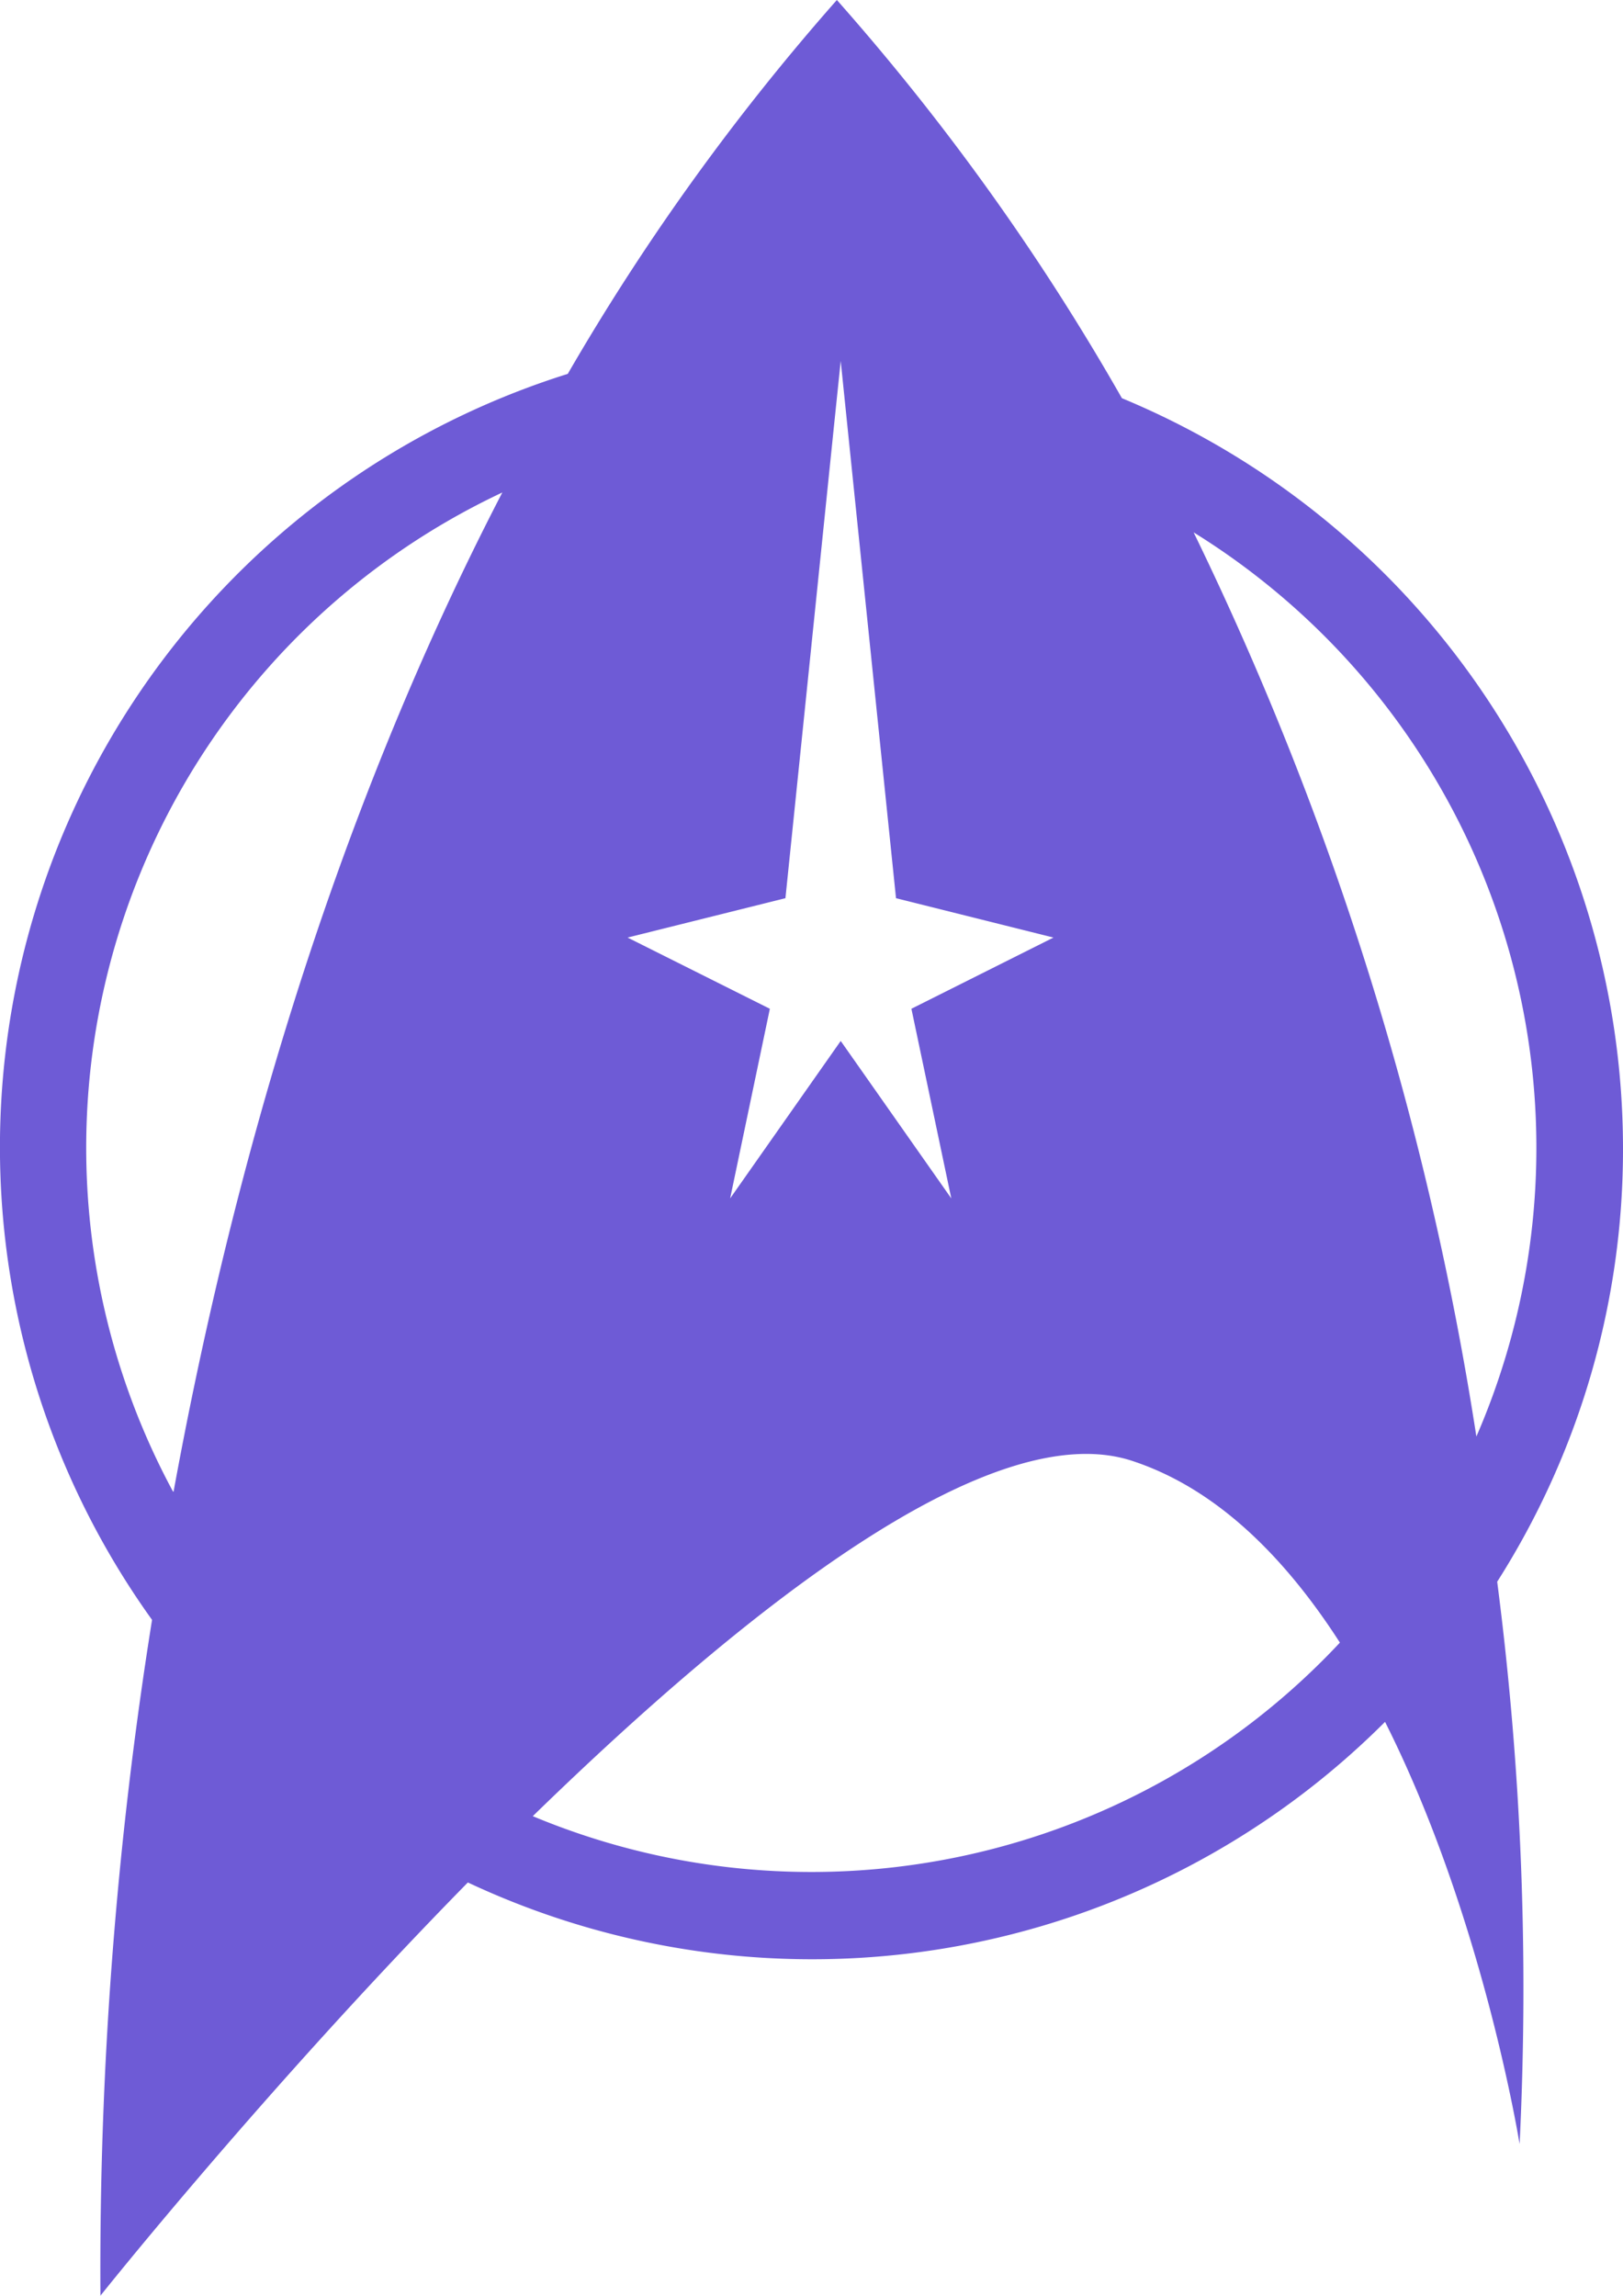 <svg xmlns="http://www.w3.org/2000/svg" fill="#6E5BD6" viewBox="0 0 92.76 131.22"><title>graphic7</title><path d="M92.76,65.61A46.45,46.45,0,0,0,64.12,22.76,135.36,135.36,0,0,0,47.83,0,132.9,132.9,0,0,0,32.45,21.37,46.33,46.33,0,0,0,8.69,92.59a235.16,235.16,0,0,0-2.95,38.63s9.34-11.74,21-23.62a46.29,46.29,0,0,0,52.42-9.18c5.61,11.14,7.69,24.13,7.69,24.13a181,181,0,0,0-1.28-32.14A46,46,0,0,0,92.76,65.61ZM44.89,51.34,47.68,24.2l.37-3.57.37,3.61,2.79,27.1,9,2.25-8.12,4.07L54.37,68.5l-6.32-9-6.32,9L44,57.66l-8.13-4.07Zm-35,33.92A41.39,41.39,0,0,1,28.71,28.15C18.79,47.28,13.13,67.69,9.92,85.26ZM46.38,107a41.25,41.25,0,0,1-15.93-3.19c12.33-12,26.28-23,34.31-20.29,4.85,1.61,8.73,5.57,11.82,10.37A41.33,41.33,0,0,1,46.38,107ZM68.22,30.43A41.39,41.39,0,0,1,84.38,82.11,181.42,181.42,0,0,0,68.22,30.43Z"/></svg>